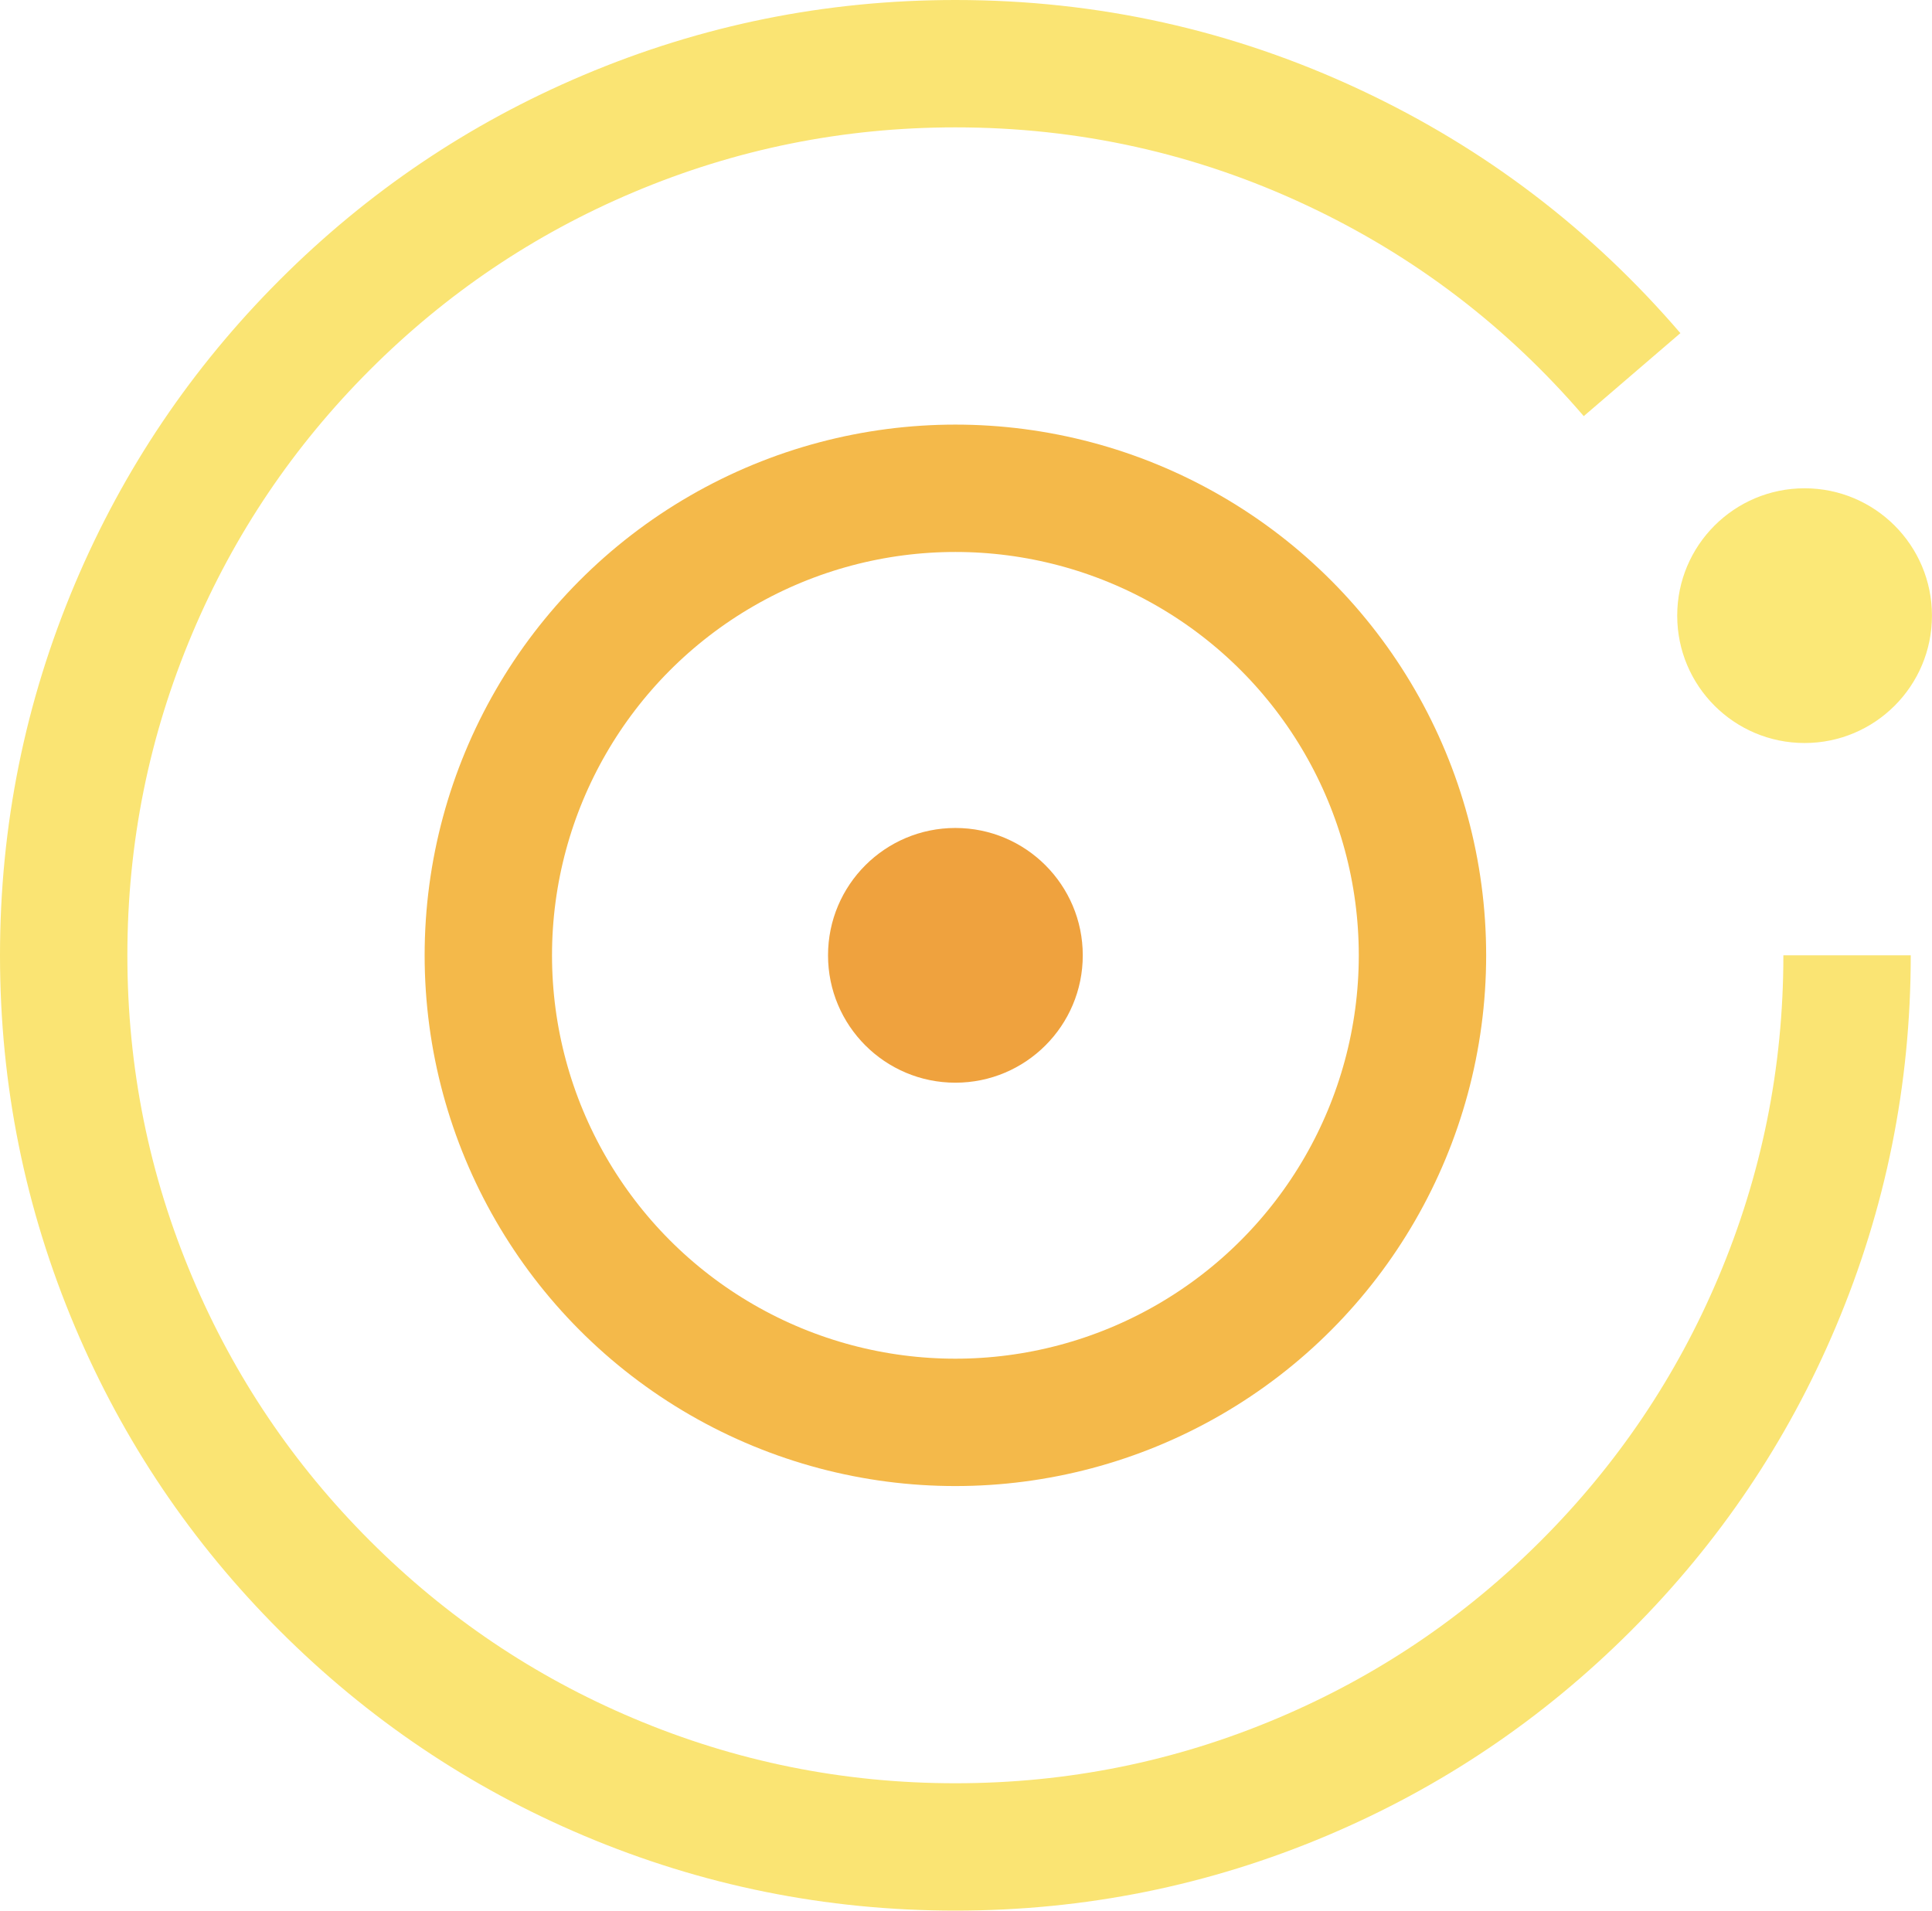 <svg xmlns="http://www.w3.org/2000/svg" xmlns:xlink="http://www.w3.org/1999/xlink" fill="none" version="1.1" width="41.364" height="40.909" viewBox="0 0 41.364 40.909"><g><g><g><path d="M39.301,28.417Q40.909,24.615,40.909,20.455L38.182,20.455Q38.182,24.062,36.789,27.354Q35.444,30.535,32.99,32.99Q30.536,35.444,27.354,36.789Q24.062,38.182,20.455,38.182Q16.847,38.182,13.555,36.789Q10.374,35.444,7.92,32.99Q5.465,30.535,4.12,27.354Q2.727,24.062,2.727,20.455Q2.727,16.847,4.12,13.555Q5.465,10.374,7.92,7.919Q10.374,5.465,13.555,4.12Q16.847,2.727,20.455,2.727Q24.42,2.727,27.979,4.398Q31.421,6.014,33.908,8.91L35.977,7.133Q33.109,3.794,29.138,1.93Q25.028,0,20.455,0Q16.294,0,12.492,1.608Q8.821,3.161,5.991,5.991Q3.161,8.821,1.608,12.492Q0,16.294,0,20.455Q0,24.615,1.608,28.417Q3.161,32.088,5.991,34.918Q8.821,37.748,12.492,39.301Q16.294,40.909,20.455,40.909Q24.615,40.909,28.417,39.301Q32.088,37.748,34.918,34.918Q37.749,32.088,39.301,28.417Z" fill-rule="evenodd" fill="#FAE473" fill-opacity="1"/></g><g><ellipse cx="20.455" cy="20.455" rx="10" ry="10" fill-opacity="0" stroke-opacity="1" stroke="#F4B94A" fill="none" stroke-width="2.727"/></g><g><ellipse cx="20.455" cy="20.455" rx="2.727" ry="2.727" fill="#EFA23E" fill-opacity="1"/></g><g><ellipse cx="38.636" cy="13.182" rx="2.727" ry="2.727" fill="#FBE877" fill-opacity="1"/></g></g></g></svg>